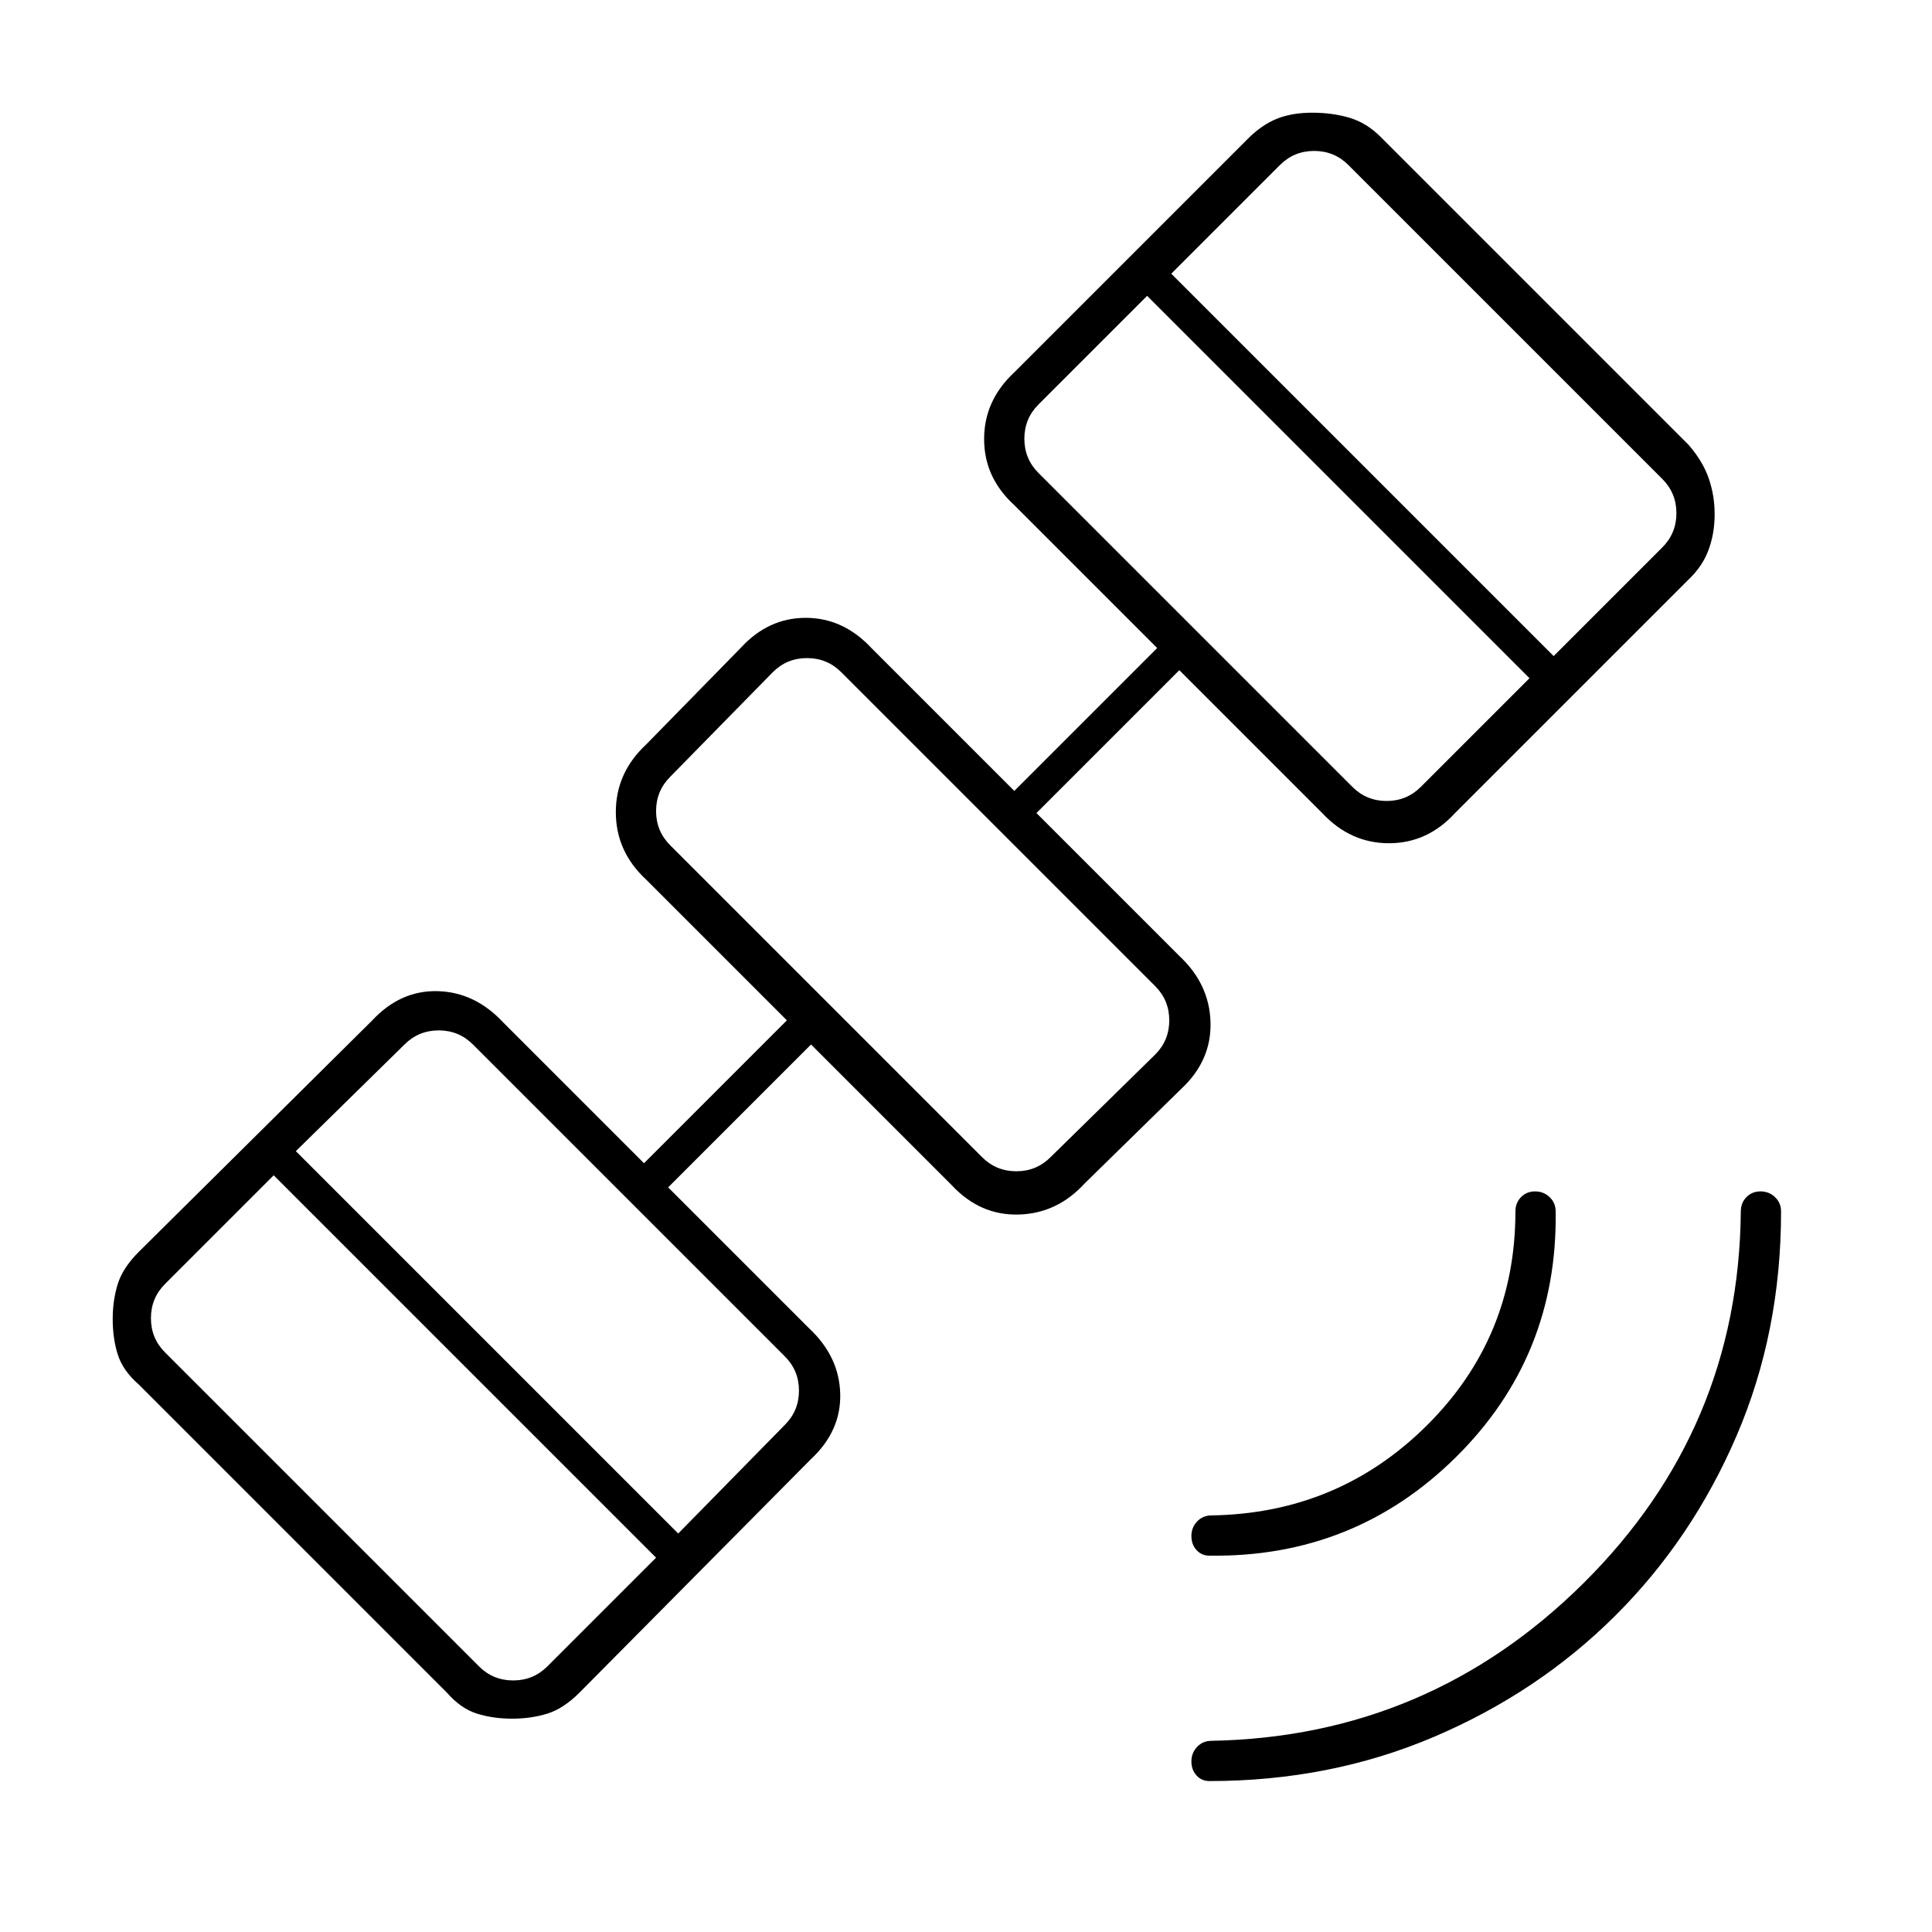 <svg xmlns="http://www.w3.org/2000/svg" height="20" viewBox="0 -960 960 960" width="20"><path d="M601-75q-3.927 0-6.463-2.79-2.537-2.789-2.537-7 0-4.21 2.85-7.21t7.15-3q108-2 185-78.5T865-358q0-4.3 2.789-7.15 2.79-2.85 7-2.85 4.211 0 7.211 2.85t3 7.15q0 60-22.1 111.42-22.1 51.419-60.367 89.493-38.266 38.073-89.9 60.08Q661-75 601-75Zm0-112q-3.927 0-6.463-2.789-2.537-2.79-2.537-7 0-4.211 2.85-7.211t7.15-3q63-1 107-44.708Q753-295.417 753-358q0-4.3 2.789-7.15 2.79-2.85 7-2.85 4.211 0 7.211 2.85t3 7.15q1 72-49.5 122T601-187Zm-346.5 81q-9.5 0-17.5-2.5T222-119L69-272q-8-7-10.5-15T56-304.5q0-9.4 2.5-17.45Q61-330 69-338l116-115q14-15 32.5-14.5T250-452l70 70 71-71-70-70q-15-13.933-15-33.466Q306-576 321-590l47-48q13.7-15 32.35-15Q419-653 433-638l71 71 71-71-71-71q-15-13.7-15-32.85Q489-761 504-775l116-116q7-7 14.5-10t17.5-3q10 0 18.5 2.5T686-892l153 153q7 8 10 16.55t3 17.95q0 9.5-3.022 17.714Q845.957-678.571 839-672L723-556q-13.7 15-32.85 15Q671-541 657-556l-71-71-71 71 71 71q15 14 15.5 33T587-419l-48 47q-13.7 15-32.85 15.5Q487-356 473-371l-70-70-71 71 70 70q15 14 15.5 32.5T403-235L288-119q-8 8-16.05 10.5T254.5-106ZM238-132q7 7 17 7t17-7l54-54-190-190-54 54q-7 7-7 17t7 17l156 156Zm99-66 53-54q7-7 7-17t-7-17L235-441q-7-7-17-7t-17 7l-54 53 190 190Zm151-187q7 7 17 7t17-7l52-51q7-7 7-17t-7-17L418-626q-7-7-17-7t-17 7l-51 52q-7 7-7 17t7 17l155 155Zm184-184q7 7 17 7t17-7l54-54-190-190-54 54q-7 7-7 17t7 17l156 156Zm100-65 54-54q7-7 7-17t-7-17L670-878q-7-7-17-7t-17 7l-54 54 190 190ZM456-504Z"/></svg>